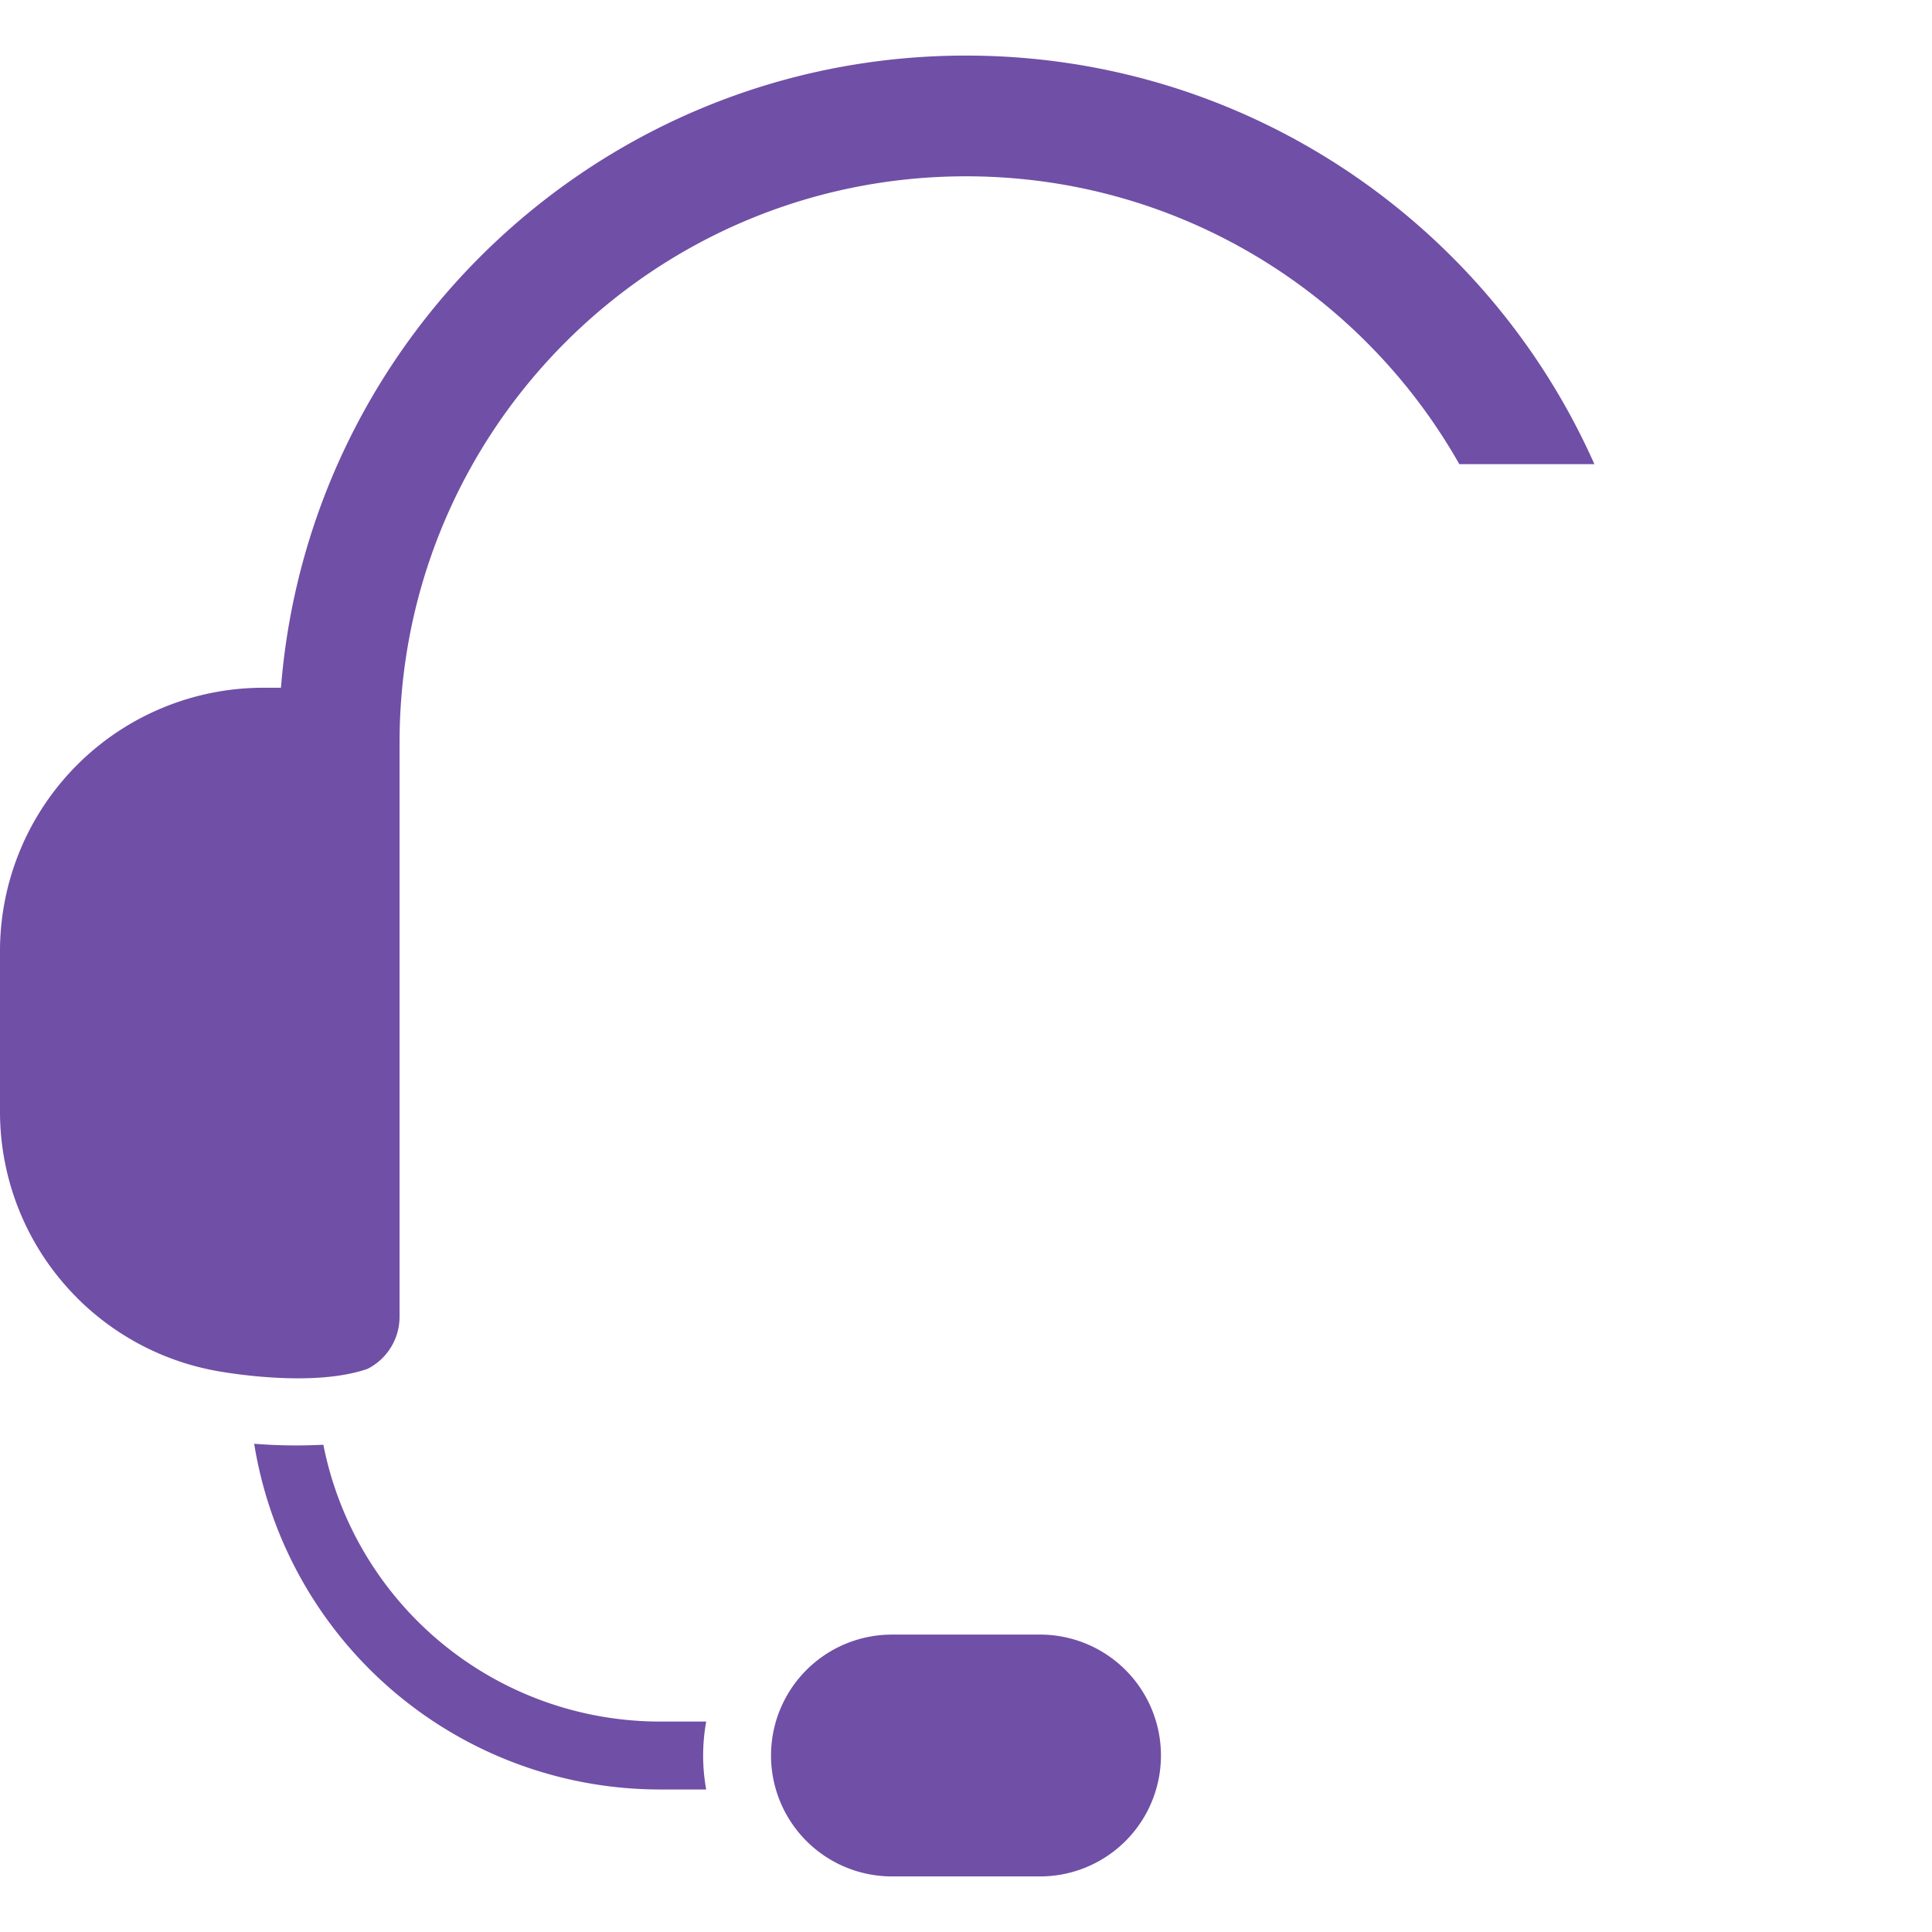 <svg width="78" height="78" viewBox="0 0 78 78" fill="none" xmlns="http://www.w3.org/2000/svg">
    <path fill-rule="evenodd" clip-rule="evenodd" d="M41.989 65.993a4.881 4.881 0 0 1 0 9.763H36.01a4.881 4.881 0 0 1 0-9.763h5.978zm-28.934-7.665a21.15 21.15 0 0 1-2.793-.04 16.6 16.6 0 0 0 16.387 13.958h1.862a7.654 7.654 0 0 1 .001-2.742h-1.863a13.857 13.857 0 0 1-13.594-11.176zm-9.94-5.925a10.635 10.635 0 0 0 5.752 2.967c.58.098 3.857.628 5.97-.105a2.357 2.357 0 0 0 1.294-2.104V29.988c0-12.63 10.238-22.87 22.869-22.87 8.541 0 15.988 4.683 19.916 11.62h5.453C60.053 9.021 50.319 2.244 39 2.244c-14.575 0-26.525 11.239-27.657 25.522h-.708A10.635 10.635 0 0 0 0 38.4v6.481c0 2.821 1.12 5.526 3.115 7.52z" fill="#704FA6"/>
</svg>
